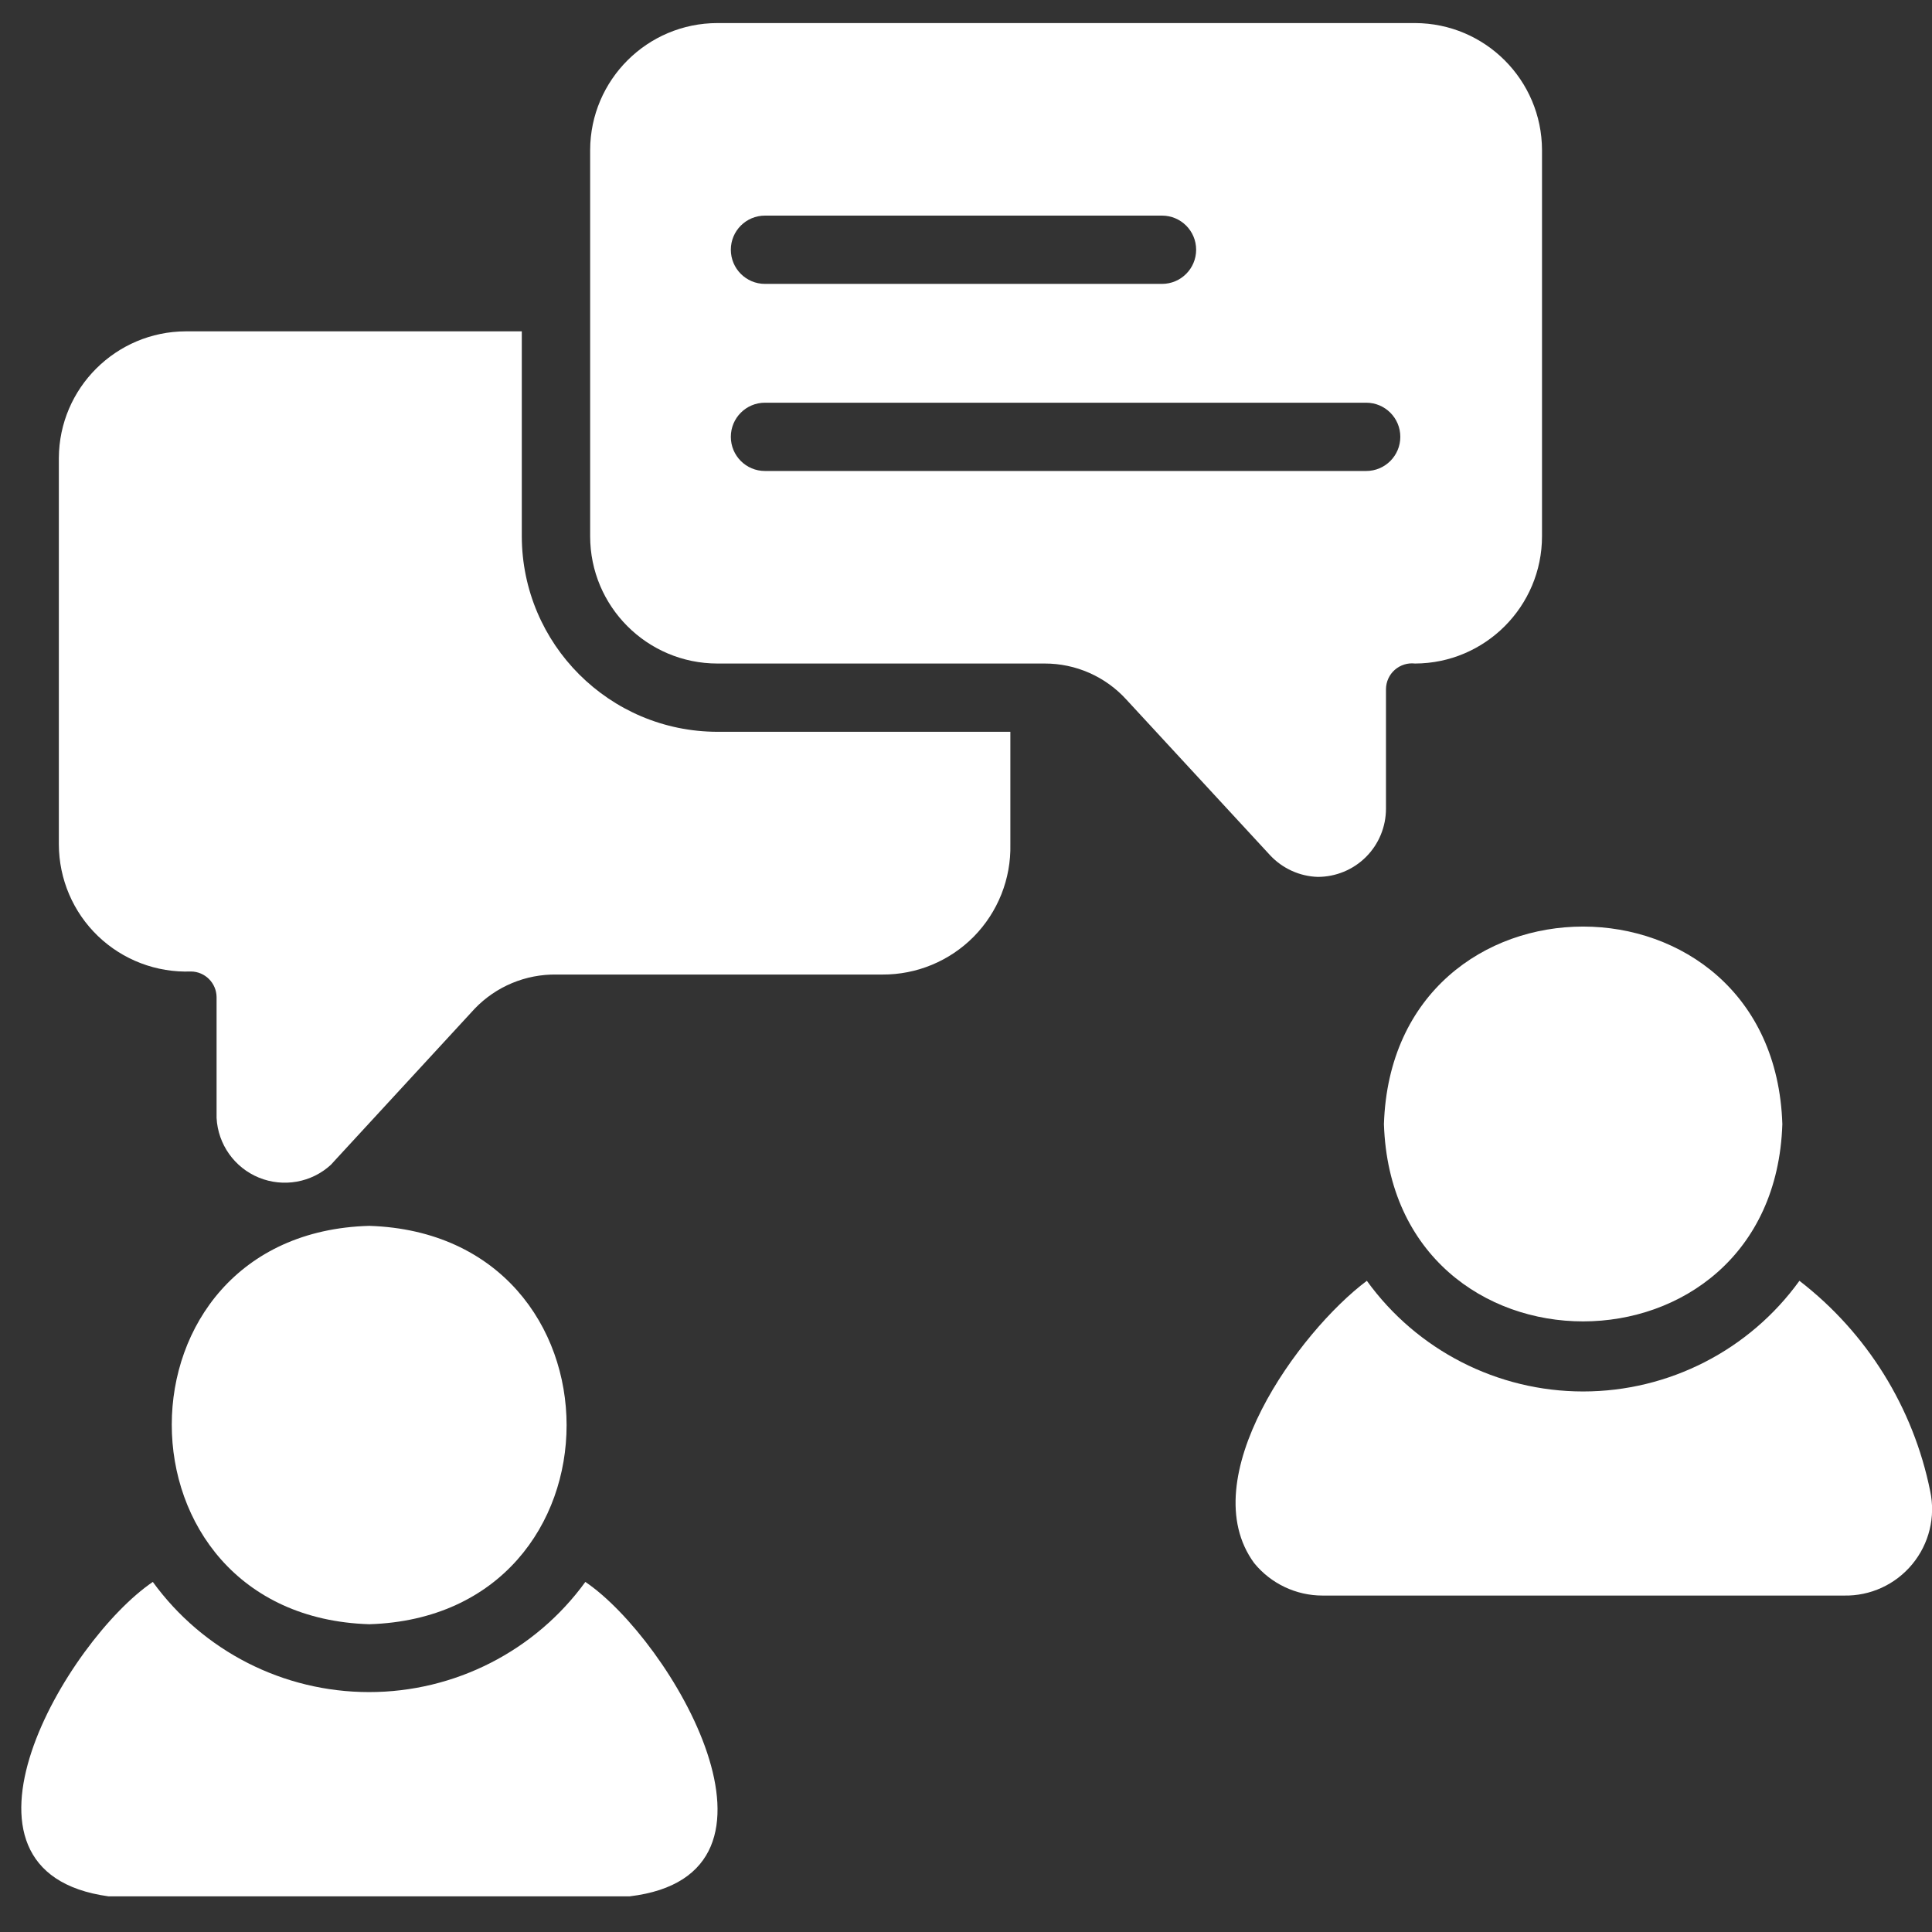 <svg width="50" height="50" viewBox="0 0 50 50" fill="none" xmlns="http://www.w3.org/2000/svg">
<rect x="0" y="0" width="50" height="50" fill="#333333" stroke="none"/>
<path d="M15.149 40.94C13.848 42.731 11.767 43.791 9.552 43.791C7.336 43.791 5.255 42.731 3.955 40.94C1.728 42.45 -1.806 48.441 2.806 49.077H16.297C20.954 48.52 17.367 42.442 15.149 40.94Z" fill="white"/>
<path d="M35.816 29.092C36.037 35.904 45.907 35.895 46.127 29.092C45.906 22.28 36.037 22.271 35.816 29.092Z" fill="white"/>
<path d="M49.953 38.589C49.517 36.427 48.316 34.494 46.569 33.147C45.272 34.944 43.189 36.011 40.971 36.011C38.754 36.011 36.671 34.944 35.374 33.147C33.607 34.472 30.859 38.271 32.458 40.453C32.891 40.984 33.541 41.293 34.225 41.293H47.717C48.402 41.308 49.053 41.01 49.489 40.482C49.926 39.954 50.096 39.258 49.953 38.589Z" fill="white"/>
<path d="M9.558 42.035C16.37 41.823 16.361 31.945 9.558 31.725C2.745 31.91 2.737 41.823 9.558 42.035Z" fill="white"/>
<path d="M34.102 22.694C34.57 22.694 35.021 22.509 35.352 22.177C35.684 21.846 35.869 21.395 35.869 20.927V17.835C35.871 17.643 35.953 17.462 36.096 17.336C36.24 17.21 36.43 17.15 36.62 17.172C38.436 17.168 39.907 15.692 39.907 13.877V3.883C39.902 2.07 38.434 0.601 36.62 0.597H18.569C16.753 0.597 15.278 2.068 15.273 3.883V13.877C15.273 15.697 16.749 17.172 18.569 17.172H27.034C27.842 17.17 28.611 17.51 29.154 18.109L32.874 22.138C33.194 22.478 33.636 22.679 34.102 22.694ZM19.797 5.58H30.073C30.561 5.58 30.956 5.975 30.956 6.463C30.956 6.951 30.561 7.347 30.073 7.347H19.797C19.309 7.347 18.914 6.951 18.914 6.463C18.914 5.975 19.309 5.58 19.797 5.58ZM19.797 12.189C19.309 12.189 18.914 11.794 18.914 11.305C18.914 10.817 19.309 10.422 19.797 10.422H35.357C35.845 10.422 36.24 10.817 36.24 11.305C36.24 11.794 35.845 12.189 35.357 12.189H19.797Z" fill="white"/>
<path d="M18.567 18.939C15.773 18.935 13.509 16.671 13.504 13.877V8.575H4.81C3.001 8.58 1.532 10.044 1.523 11.853V21.855C1.526 22.75 1.89 23.605 2.535 24.225C3.18 24.844 4.048 25.175 4.943 25.142C5.307 25.146 5.601 25.44 5.605 25.805V28.932C5.641 29.615 6.067 30.218 6.701 30.477C7.335 30.735 8.062 30.607 8.565 30.143L8.645 30.055L12.285 26.105C12.837 25.529 13.606 25.208 14.406 25.221H22.834C23.725 25.226 24.577 24.872 25.202 24.239C25.825 23.605 26.168 22.745 26.148 21.855V18.939L18.567 18.939Z" fill="white"/>
</svg>
